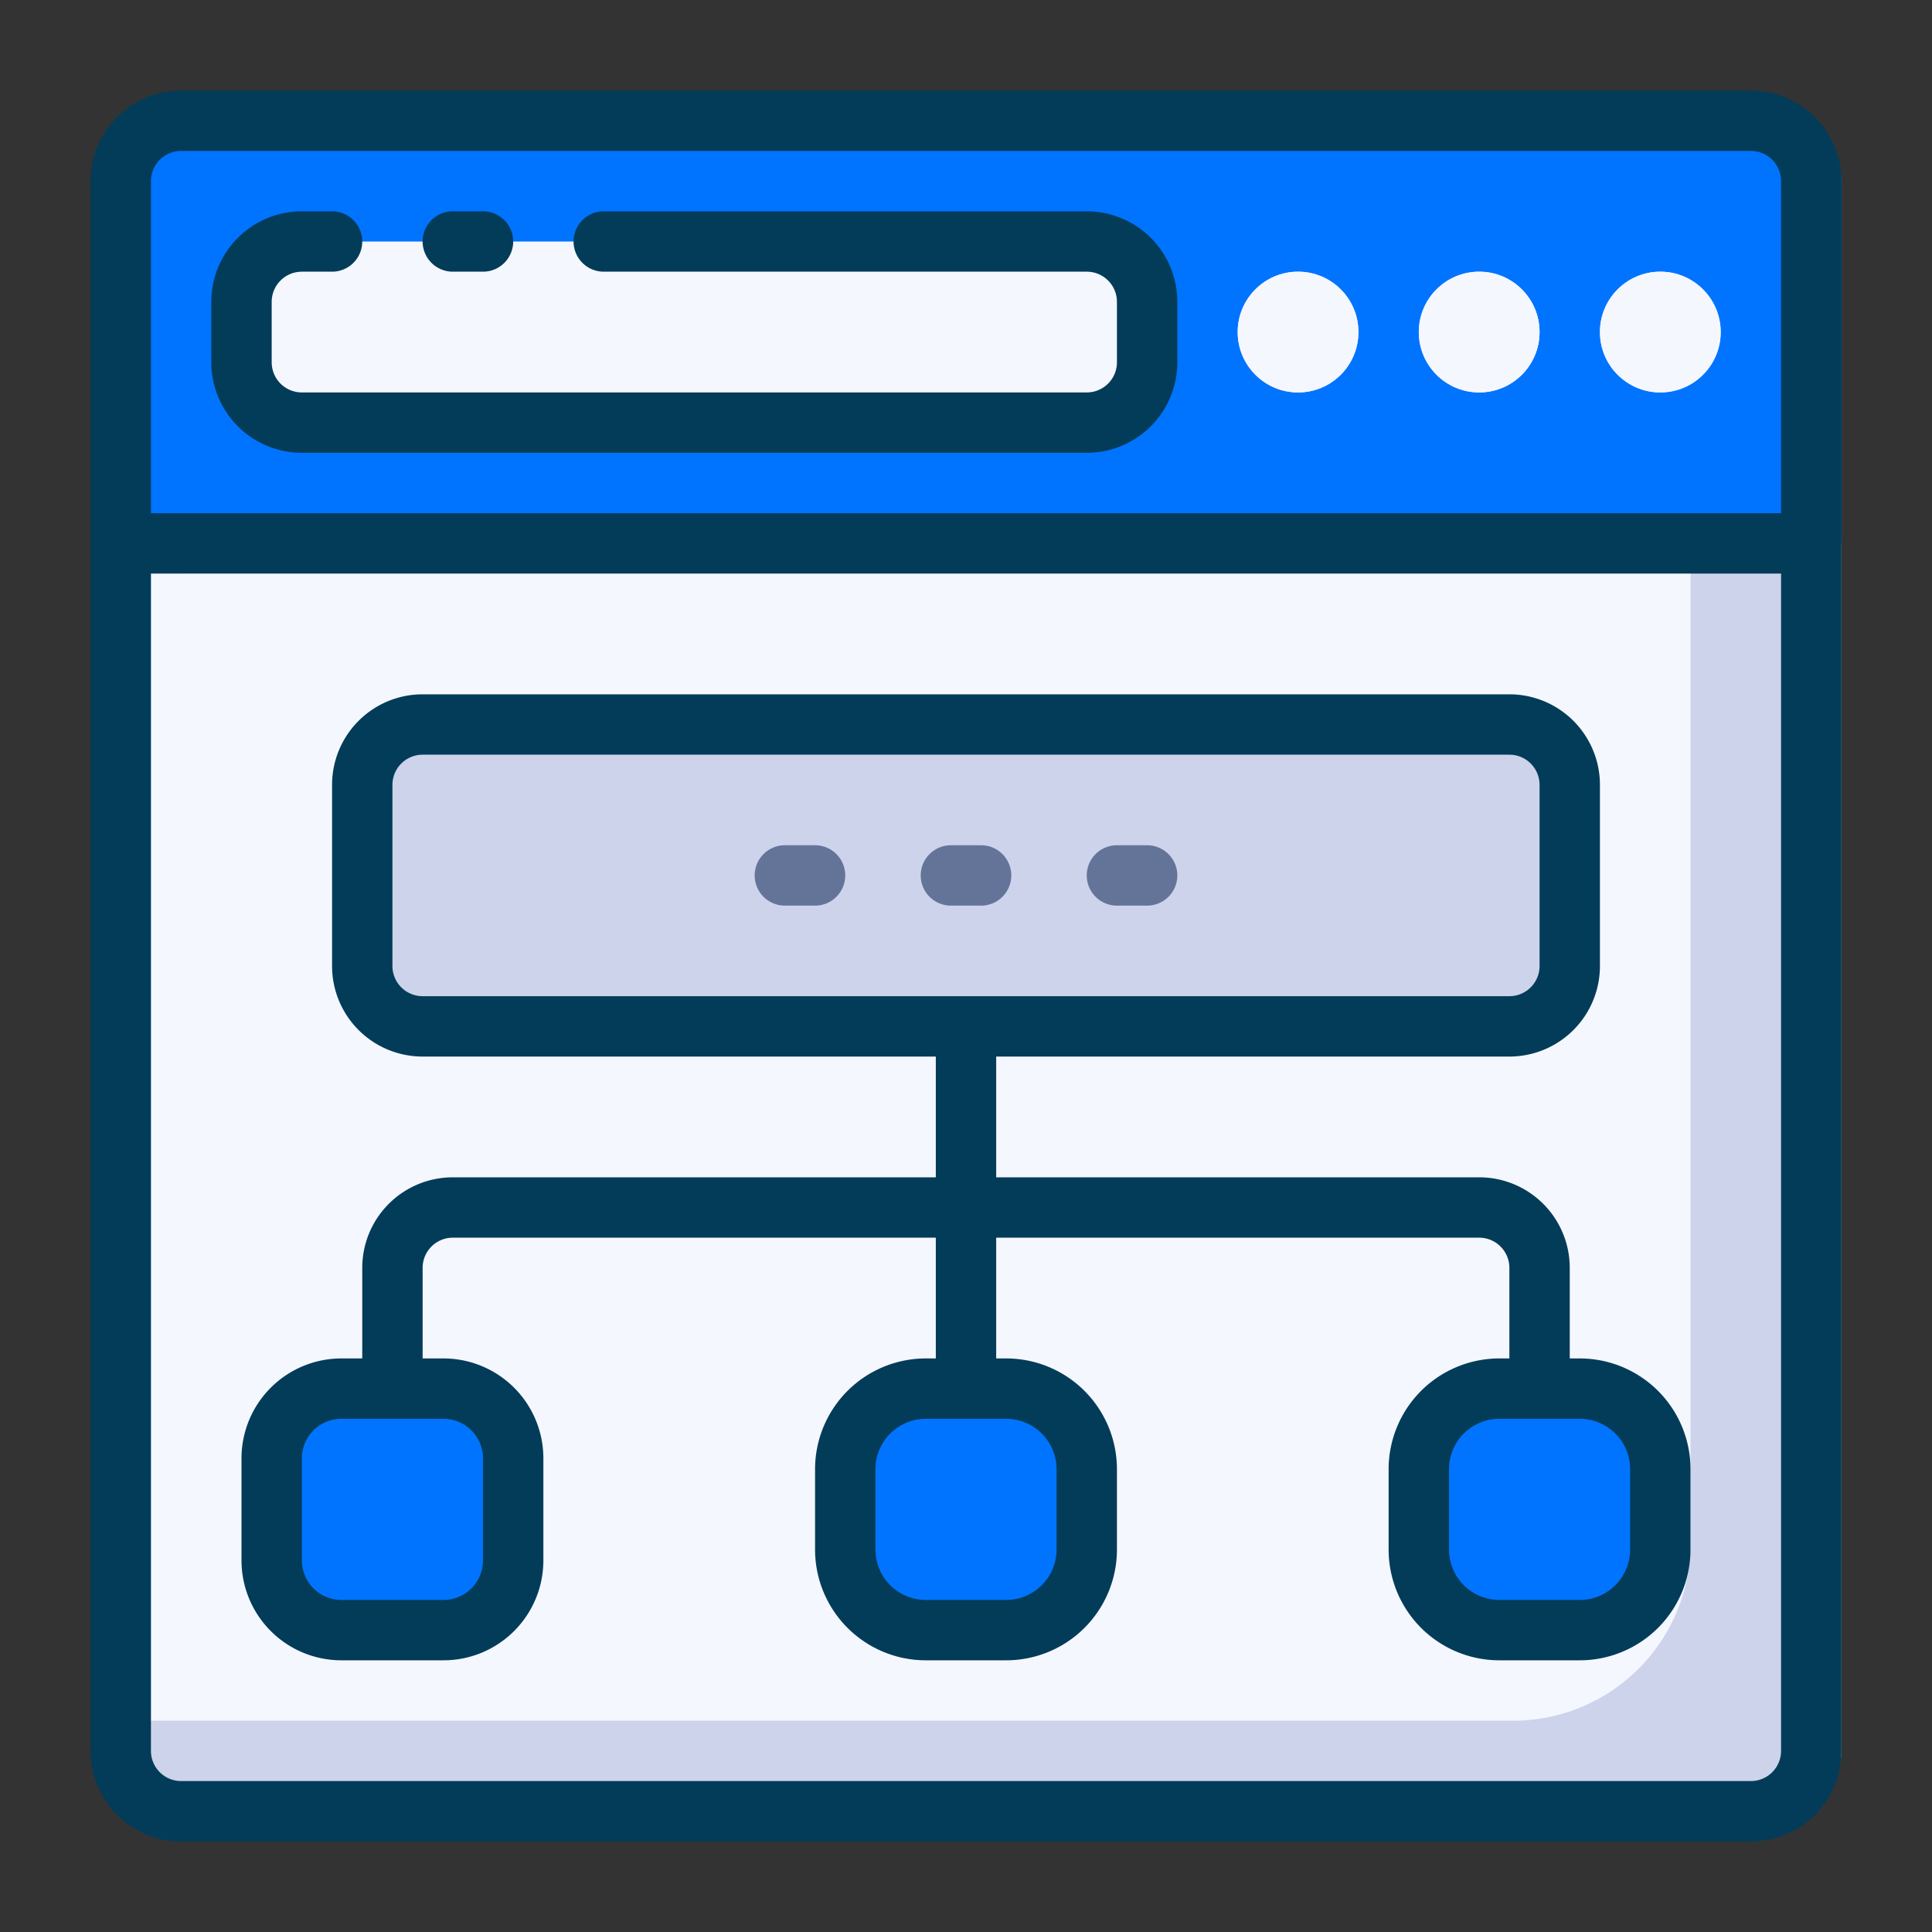 <svg xmlns="http://www.w3.org/2000/svg" viewBox="0 0 64 64"><rect x="0" y="0" width="64" height="64" fill="#333333" stroke="none"/><defs><style>.cls-1{fill:#0074ff;}.cls-2{fill:#ccd3eb;}.cls-3{fill:#f5f7ff;}.cls-4{fill:#647499;}.cls-5{fill:#033c59;}</style></defs><title>Sitemap</title><g id="Sitemap"><path class="cls-1" d="M61,6V18H4V6A2,2,0,0,1,6,4H59A2,2,0,0,1,61,6Z"/><path class="cls-2" d="M61,18V58a2,2,0,0,1-2,2H6a2,2,0,0,1-2-2V18Z"/><path class="cls-3" d="M56,18.9V51.29A5.88,5.88,0,0,1,50,57H5V19H6v-.1Z"/><rect class="cls-2" x="12" y="24" width="40" height="10" rx="2"/><rect class="cls-3" x="8" y="8" width="30" height="6" rx="2"/><circle class="cls-3" cx="49" cy="11" r="2"/><circle class="cls-3" cx="43" cy="11" r="2"/><circle class="cls-3" cx="55" cy="11" r="2"/><path class="cls-4" d="M33.5,29a1,1,0,0,0-1-1h-1a1,1,0,0,0,0,2h1A1,1,0,0,0,33.5,29Z"/><rect class="cls-1" x="47" y="46" width="8" height="8" rx="2.67"/><rect class="cls-1" x="28" y="46" width="8" height="8" rx="2.67"/><rect class="cls-1" x="9" y="46" width="8" height="8" rx="2.31"/><path class="cls-4" d="M27,28H26a1,1,0,0,0,0,2h1a1,1,0,0,0,0-2Z"/><path class="cls-4" d="M37,30h1a1,1,0,0,0,0-2H37a1,1,0,0,0,0,2Z"/><path class="cls-5" d="M52.33,45H52V42a3,3,0,0,0-3-3H33V35H50a3,3,0,0,0,3-3V26a3,3,0,0,0-3-3H14a3,3,0,0,0-3,3v6a3,3,0,0,0,3,3H31v4H15a3,3,0,0,0-3,3v3h-.69A3.31,3.31,0,0,0,8,48.31v3.38A3.31,3.31,0,0,0,11.31,55h3.38A3.31,3.31,0,0,0,18,51.69V48.31A3.31,3.31,0,0,0,14.69,45H14V42a1,1,0,0,1,1-1H31v4h-.33A3.67,3.67,0,0,0,27,48.67v2.66A3.67,3.67,0,0,0,30.67,55h2.66A3.67,3.67,0,0,0,37,51.33V48.67A3.67,3.67,0,0,0,33.33,45H33V41H49a1,1,0,0,1,1,1v3h-.33A3.67,3.67,0,0,0,46,48.67v2.66A3.67,3.67,0,0,0,49.67,55h2.66A3.67,3.67,0,0,0,56,51.33V48.67A3.67,3.67,0,0,0,52.33,45ZM13,32V26a1,1,0,0,1,1-1H50a1,1,0,0,1,1,1v6a1,1,0,0,1-1,1H14A1,1,0,0,1,13,32Zm3,16.31v3.38A1.31,1.31,0,0,1,14.69,53H11.31A1.31,1.31,0,0,1,10,51.69V48.31A1.31,1.31,0,0,1,11.31,47h3.38A1.31,1.31,0,0,1,16,48.31Zm19,.36v2.66A1.67,1.67,0,0,1,33.33,53H30.67A1.67,1.67,0,0,1,29,51.33V48.67A1.67,1.67,0,0,1,30.67,47h2.66A1.67,1.67,0,0,1,35,48.67Zm19,2.66A1.67,1.67,0,0,1,52.33,53H49.67A1.67,1.67,0,0,1,48,51.33V48.67A1.67,1.67,0,0,1,49.67,47h2.66A1.67,1.67,0,0,1,54,48.67Z"/><path class="cls-5" d="M15,9h1a1,1,0,0,0,0-2H15a1,1,0,0,0,0,2Z"/><path class="cls-5" d="M10,15H36a3,3,0,0,0,3-3V10a3,3,0,0,0-3-3H20a1,1,0,0,0,0,2H36a1,1,0,0,1,1,1v2a1,1,0,0,1-1,1H10a1,1,0,0,1-1-1V10a1,1,0,0,1,1-1h1a1,1,0,0,0,0-2H10a3,3,0,0,0-3,3v2A3,3,0,0,0,10,15Z"/><circle class="cls-3" cx="49" cy="11" r="2"/><circle class="cls-3" cx="43" cy="11" r="2"/><circle class="cls-3" cx="55" cy="11" r="2"/><path class="cls-5" d="M58,3H6A3,3,0,0,0,3,6V58a3,3,0,0,0,3,3H58a3,3,0,0,0,3-3V6A3,3,0,0,0,58,3ZM6,5H58a1,1,0,0,1,1,1V17H5V6A1,1,0,0,1,6,5ZM58,59H6a1,1,0,0,1-1-1V19H59V58A1,1,0,0,1,58,59Z"/></g></svg>